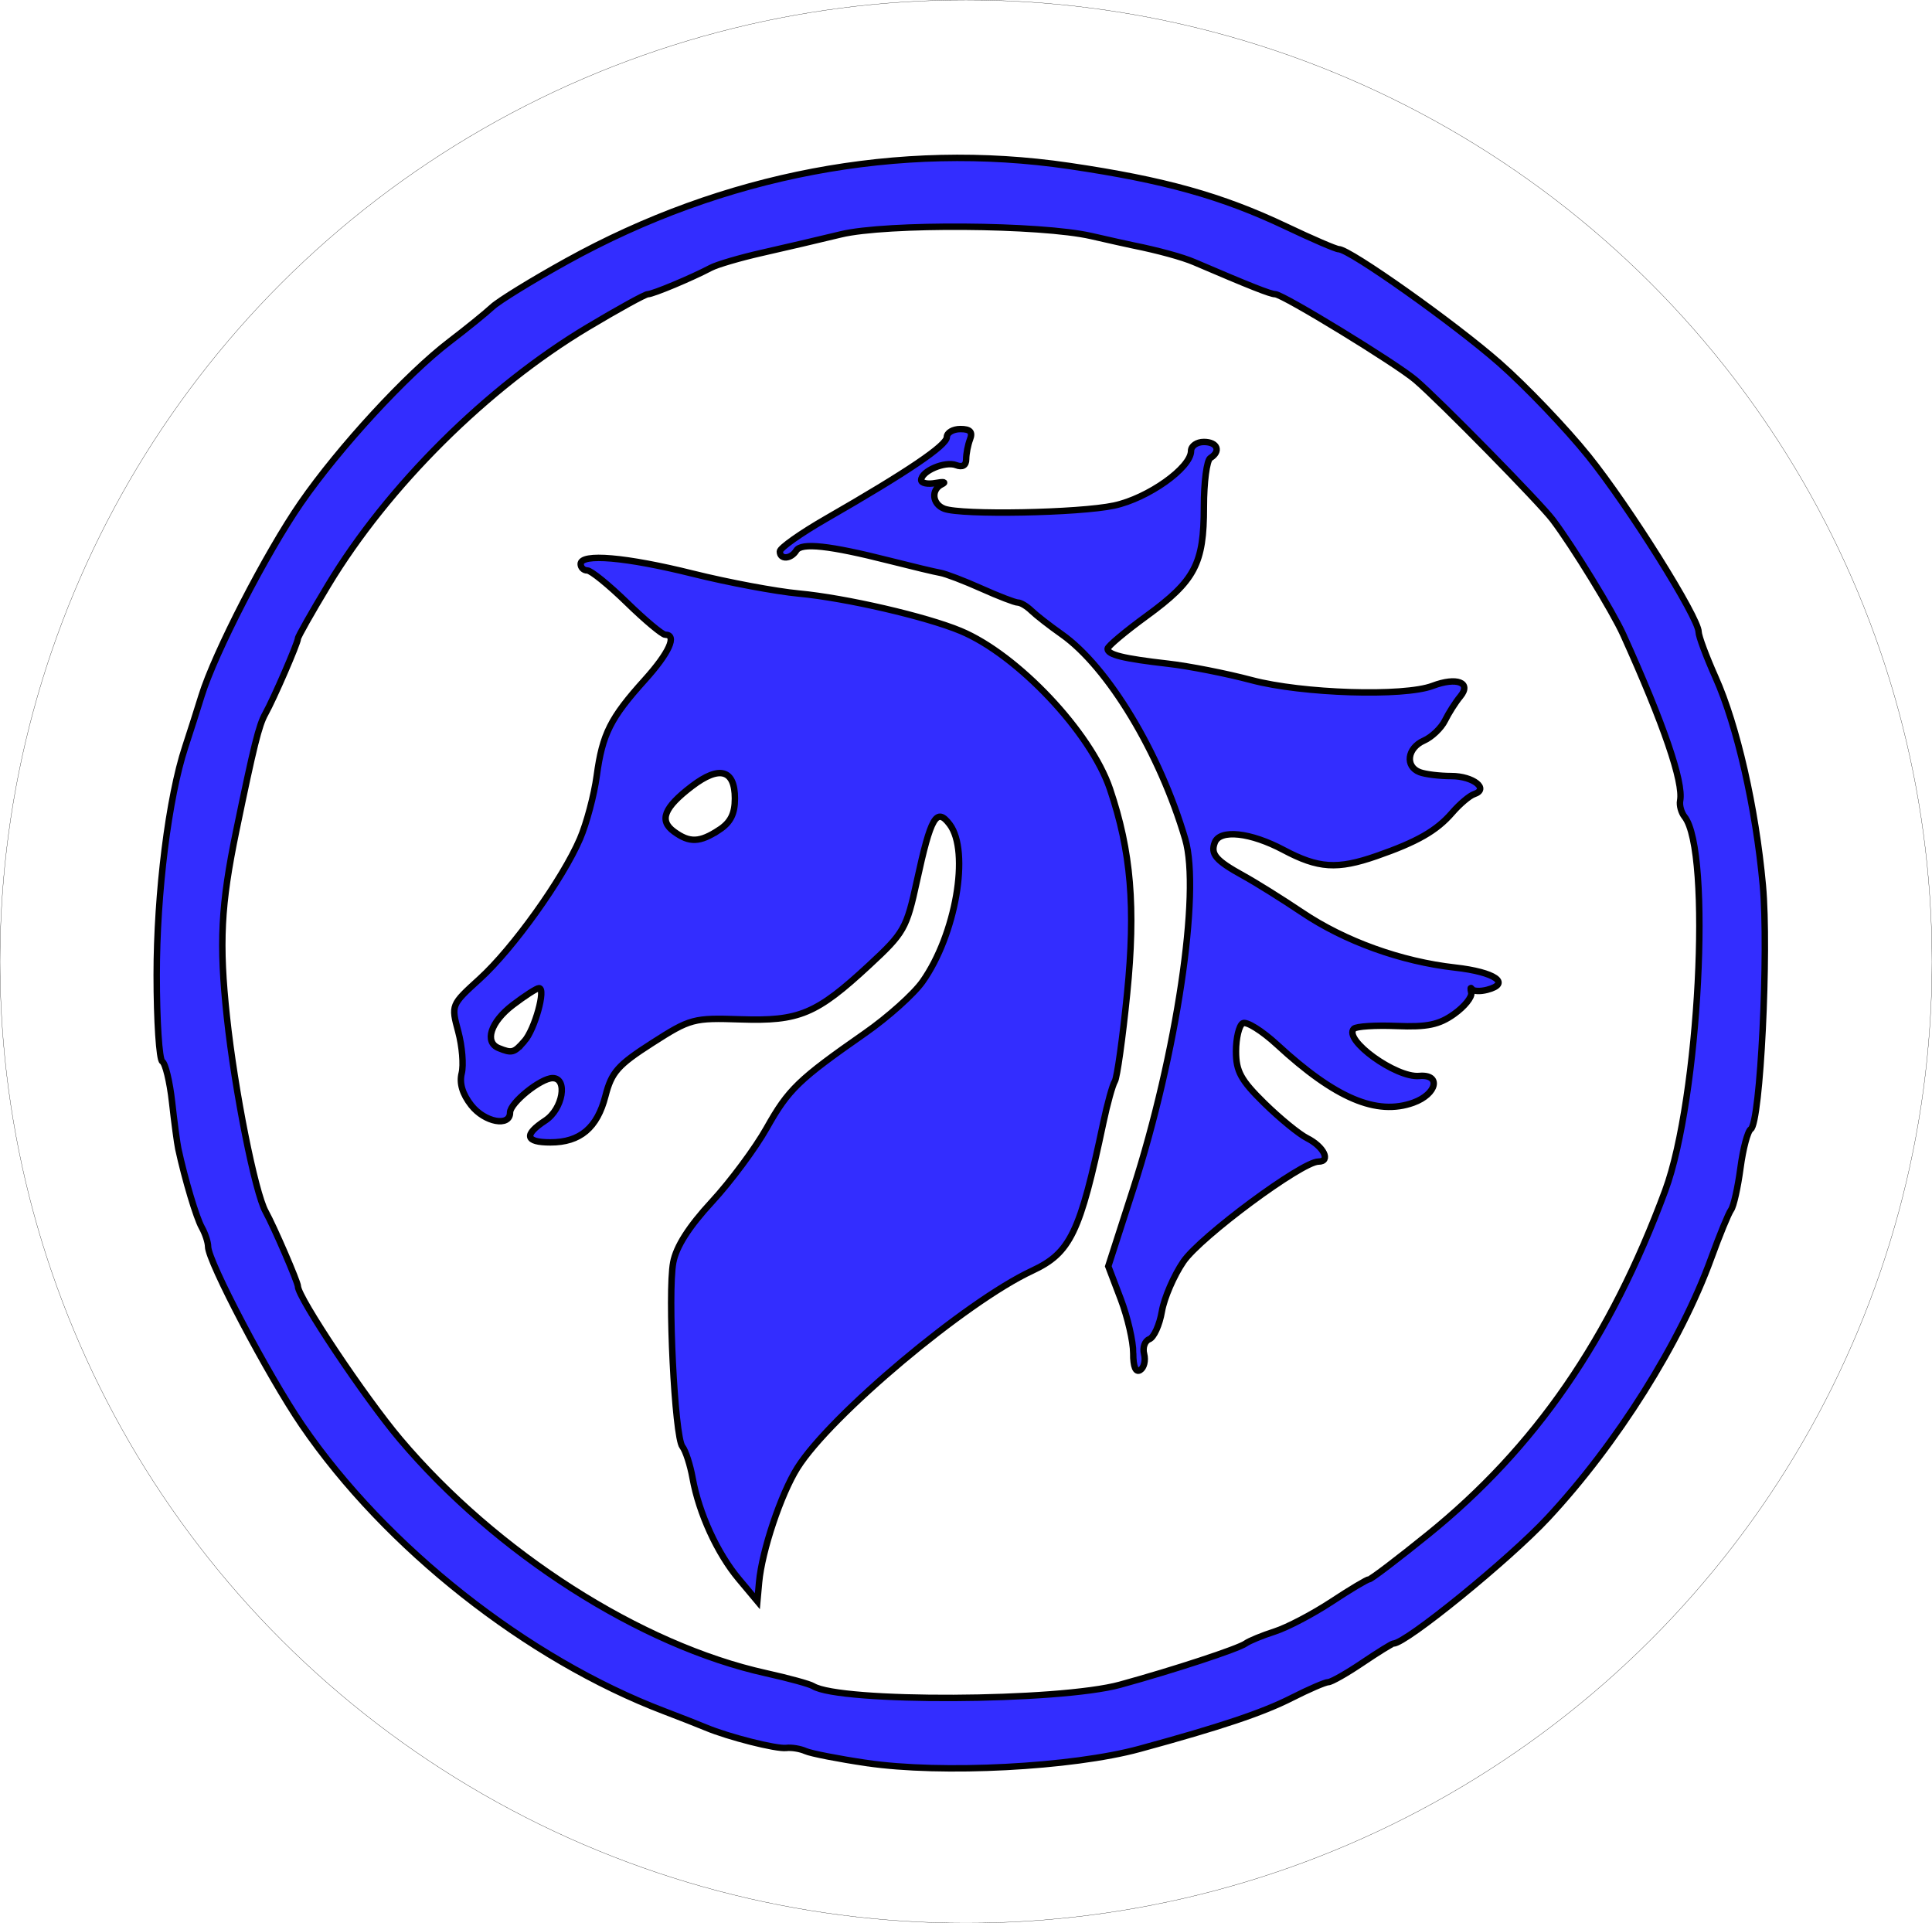 <?xml version="1.0" encoding="utf-8"?>
<svg xmlns="http://www.w3.org/2000/svg" viewBox="146.61 86.874 79.564 79.186" width="79.564mm" height="79.186mm"><g transform="matrix(1, 0, 0, 1, 58.208, 83.963)" id="g1177"><ellipse ry="39.593" rx="39.782" cy="42.504" cx="128.184" id="path828" style="display: inline; fill: none; stroke-width: 0.01; stroke-linecap: round; stroke-linejoin: round; stroke-miterlimit: 4; stroke-dasharray: none; stroke-opacity: 1; stroke: rgb(0, 0, 0); fill-rule: evenodd; paint-order: fill;"/><path style="display: inline; fill-opacity: 1; stroke-width: 0.265; stroke: rgb(0, 0, 0); fill-rule: evenodd; fill: rgb(51, 45, 255); paint-order: fill;" d="m 124.091,75.506 c -1.164,-0.172 -2.295,-0.393 -2.514,-0.491 -0.218,-0.098 -0.575,-0.156 -0.794,-0.13 -0.41,0.05 -2.377,-0.448 -3.307,-0.838 -0.291,-0.122 -1.065,-0.426 -1.72,-0.675 -5.654,-2.151 -11.472,-6.746 -14.915,-11.781 -1.381,-2.019 -3.866,-6.738 -3.869,-7.346 -7.93e-4,-0.184 -0.118,-0.541 -0.26,-0.794 -0.224,-0.398 -0.695,-1.974 -0.968,-3.238 -0.047,-0.218 -0.163,-1.084 -0.256,-1.923 -0.094,-0.839 -0.275,-1.591 -0.402,-1.669 -0.127,-0.079 -0.231,-1.684 -0.231,-3.567 0,-3.376 0.492,-7.31 1.172,-9.377 0.192,-0.582 0.495,-1.535 0.675,-2.117 0.541,-1.755 2.671,-5.887 4.093,-7.94 1.586,-2.29 4.354,-5.294 6.122,-6.644 0.698,-0.533 1.49,-1.175 1.76,-1.426 0.27,-0.252 1.646,-1.098 3.058,-1.88 6.459,-3.578 13.706,-4.954 20.691,-3.927 3.923,0.577 6.293,1.239 8.948,2.499 1.075,0.511 2.046,0.929 2.157,0.929 0.45,0 4.764,3.056 6.622,4.69 1.091,0.96 2.739,2.684 3.662,3.831 1.675,2.082 4.54,6.652 4.54,7.241 0,0.171 0.313,1.011 0.695,1.866 0.888,1.985 1.657,5.363 1.95,8.566 0.248,2.707 -0.103,9.788 -0.496,10.039 -0.128,0.081 -0.32,0.803 -0.426,1.603 -0.107,0.8 -0.28,1.574 -0.386,1.72 -0.106,0.146 -0.473,1.038 -0.816,1.984 -1.264,3.485 -3.881,7.645 -6.738,10.711 -1.591,1.707 -5.841,5.164 -6.35,5.164 -0.058,0 -0.635,0.357 -1.282,0.794 -0.647,0.437 -1.278,0.794 -1.402,0.795 -0.124,5.3e-4 -0.802,0.293 -1.505,0.65 -1.207,0.613 -2.924,1.187 -6.262,2.097 -2.79,0.761 -8.162,1.039 -11.245,0.583 z m 10.451,-3.228 c 2.198,-0.603 4.862,-1.478 5.159,-1.695 0.146,-0.106 0.685,-0.328 1.199,-0.493 0.514,-0.165 1.566,-0.717 2.338,-1.225 0.772,-0.509 1.469,-0.925 1.549,-0.925 0.08,0 1.171,-0.83 2.424,-1.843 4.423,-3.578 7.506,-8.047 9.769,-14.164 1.394,-3.766 1.921,-13.976 0.795,-15.392 -0.136,-0.171 -0.218,-0.469 -0.181,-0.661 0.143,-0.759 -0.677,-3.154 -2.341,-6.833 -0.437,-0.966 -2.08,-3.644 -2.904,-4.733 -0.539,-0.712 -4.641,-4.889 -5.649,-5.752 -0.788,-0.675 -5.47,-3.538 -5.785,-3.538 -0.191,0 -1.017,-0.327 -3.332,-1.319 -0.482,-0.207 -1.49,-0.483 -2.514,-0.689 -0.218,-0.044 -0.992,-0.217 -1.72,-0.384 -2.085,-0.479 -8.45,-0.523 -10.319,-0.07 -0.873,0.212 -2.33,0.552 -3.237,0.757 -0.907,0.205 -1.86,0.484 -2.117,0.62 -0.785,0.415 -2.388,1.086 -2.596,1.086 -0.108,0 -1.221,0.613 -2.474,1.362 -4.141,2.477 -8.235,6.543 -10.693,10.62 -0.683,1.133 -1.242,2.122 -1.242,2.197 0,0.178 -0.997,2.48 -1.343,3.098 -0.265,0.475 -0.471,1.305 -1.196,4.816 -0.634,3.074 -0.713,4.625 -0.386,7.673 0.325,3.035 1.159,7.226 1.595,8.011 0.338,0.609 1.33,2.904 1.33,3.078 0,0.455 2.753,4.575 4.204,6.293 3.964,4.693 9.905,8.49 15.072,9.634 0.925,0.205 1.798,0.444 1.94,0.532 1.1,0.68 10.111,0.638 12.65,-0.059 z M 118.829,67.931 c -0.884,-1.054 -1.643,-2.709 -1.902,-4.146 -0.099,-0.552 -0.29,-1.141 -0.423,-1.309 -0.317,-0.4 -0.612,-6.333 -0.377,-7.583 0.122,-0.65 0.645,-1.471 1.589,-2.493 0.774,-0.838 1.791,-2.207 2.26,-3.041 0.9,-1.599 1.307,-1.992 4.052,-3.907 0.939,-0.655 2.002,-1.607 2.363,-2.117 1.369,-1.931 1.963,-5.366 1.12,-6.481 -0.541,-0.716 -0.775,-0.312 -1.349,2.33 -0.427,1.967 -0.523,2.135 -1.975,3.48 -2.165,2.005 -2.869,2.3 -5.285,2.22 -1.944,-0.065 -2.071,-0.031 -3.645,0.978 -1.411,0.904 -1.671,1.198 -1.922,2.178 -0.337,1.314 -1.044,1.91 -2.267,1.91 -1.036,0 -1.107,-0.311 -0.206,-0.902 0.716,-0.469 0.935,-1.744 0.3,-1.744 -0.492,0 -1.755,1.021 -1.755,1.418 0,0.599 -1.044,0.404 -1.597,-0.299 -0.362,-0.461 -0.497,-0.91 -0.395,-1.316 0.085,-0.339 0.021,-1.112 -0.141,-1.717 -0.296,-1.1 -0.296,-1.1 0.884,-2.173 1.368,-1.244 3.417,-4.105 4.13,-5.769 0.271,-0.633 0.582,-1.8 0.689,-2.594 0.233,-1.718 0.564,-2.379 1.978,-3.946 1.004,-1.113 1.344,-1.862 0.844,-1.862 -0.122,0 -0.833,-0.595 -1.58,-1.323 -0.747,-0.728 -1.481,-1.323 -1.631,-1.323 -0.15,0 -0.273,-0.119 -0.273,-0.265 0,-0.449 1.863,-0.289 4.625,0.399 1.452,0.361 3.417,0.73 4.366,0.818 1.926,0.18 5.24,0.946 6.663,1.541 2.335,0.976 5.354,4.171 6.143,6.503 0.871,2.574 1.064,4.873 0.707,8.426 -0.185,1.841 -0.413,3.467 -0.506,3.613 -0.093,0.146 -0.308,0.919 -0.477,1.72 -0.956,4.526 -1.351,5.346 -2.932,6.083 -2.73,1.272 -8.311,5.958 -9.664,8.115 -0.678,1.08 -1.459,3.413 -1.577,4.708 l -0.071,0.782 z m -8.831,-22.149 c 0.429,-0.486 0.897,-2.183 0.603,-2.183 -0.094,0 -0.58,0.312 -1.079,0.693 -0.917,0.699 -1.187,1.532 -0.578,1.778 0.543,0.219 0.628,0.196 1.054,-0.288 z m 8.017,-8.696 c 0.474,-0.31 0.652,-0.665 0.652,-1.295 0,-1.194 -0.633,-1.374 -1.773,-0.504 -1.152,0.879 -1.36,1.409 -0.733,1.867 0.64,0.468 1.058,0.452 1.854,-0.069 z m 17.056,21.543 c -7e-5,-0.482 -0.231,-1.484 -0.514,-2.227 l -0.514,-1.351 1.025,-3.177 c 1.79,-5.549 2.785,-12.231 2.146,-14.407 -1.046,-3.562 -3.179,-7.095 -5.096,-8.444 -0.486,-0.342 -1.041,-0.775 -1.234,-0.961 -0.192,-0.187 -0.445,-0.339 -0.562,-0.339 -0.117,0 -0.793,-0.26 -1.502,-0.578 -0.71,-0.318 -1.469,-0.608 -1.687,-0.646 -0.218,-0.037 -1.171,-0.265 -2.117,-0.505 -2.459,-0.624 -3.614,-0.749 -3.821,-0.413 -0.22,0.357 -0.677,0.381 -0.677,0.036 0,-0.139 0.863,-0.749 1.918,-1.355 3.346,-1.923 4.956,-3.012 4.959,-3.353 0.001,-0.182 0.253,-0.331 0.56,-0.331 0.4,0 0.512,0.118 0.397,0.419 -0.088,0.23 -0.161,0.6 -0.161,0.822 0,0.258 -0.15,0.346 -0.416,0.244 -0.454,-0.174 -1.436,0.247 -1.436,0.617 0,0.127 0.268,0.181 0.595,0.12 0.327,-0.061 0.446,-0.04 0.265,0.047 -0.464,0.221 -0.412,0.819 0.088,1.011 0.702,0.269 5.555,0.179 6.998,-0.13 1.399,-0.3 3.167,-1.556 3.167,-2.25 0,-0.203 0.238,-0.369 0.529,-0.369 0.558,0 0.712,0.385 0.265,0.661 -0.146,0.09 -0.265,0.996 -0.265,2.013 0,2.348 -0.362,3.036 -2.364,4.495 -0.879,0.641 -1.6,1.246 -1.602,1.346 -0.004,0.246 0.638,0.405 2.491,0.616 0.862,0.098 2.41,0.403 3.44,0.677 2.083,0.554 6.27,0.686 7.457,0.235 0.993,-0.377 1.614,-0.137 1.136,0.439 -0.193,0.232 -0.476,0.677 -0.63,0.989 -0.154,0.312 -0.545,0.685 -0.87,0.828 -0.683,0.302 -0.784,1.063 -0.172,1.298 0.23,0.088 0.818,0.161 1.307,0.161 0.897,0 1.569,0.533 0.937,0.744 -0.187,0.062 -0.596,0.408 -0.907,0.768 -0.64,0.741 -1.44,1.199 -3.114,1.781 -1.615,0.562 -2.394,0.511 -3.828,-0.251 -1.363,-0.725 -2.62,-0.861 -2.832,-0.307 -0.184,0.479 0.041,0.742 1.171,1.365 0.528,0.291 1.617,0.972 2.421,1.513 1.769,1.19 4.081,2.023 6.303,2.272 1.645,0.184 2.323,0.654 1.321,0.916 -0.29,0.076 -0.573,0.061 -0.629,-0.033 -0.056,-0.094 -0.067,-0.026 -0.025,0.151 0.042,0.177 -0.275,0.572 -0.706,0.879 -0.621,0.442 -1.111,0.544 -2.367,0.493 -0.872,-0.036 -1.664,0.015 -1.761,0.112 -0.451,0.451 1.735,2.031 2.689,1.945 0.918,-0.083 0.738,0.745 -0.239,1.099 -1.51,0.546 -3.213,-0.177 -5.603,-2.38 -0.632,-0.582 -1.273,-0.982 -1.425,-0.888 -0.152,0.094 -0.276,0.615 -0.276,1.158 0,0.818 0.2,1.184 1.163,2.129 0.64,0.628 1.434,1.278 1.765,1.444 0.692,0.348 0.99,0.964 0.467,0.964 -0.684,5.3e-4 -4.86,3.094 -5.562,4.12 -0.391,0.572 -0.79,1.494 -0.886,2.05 -0.096,0.556 -0.328,1.07 -0.516,1.142 -0.188,0.072 -0.285,0.348 -0.215,0.613 0.069,0.265 -0.003,0.562 -0.162,0.66 -0.185,0.114 -0.288,-0.135 -0.288,-0.698 z" id="path1167"/></g></svg>

